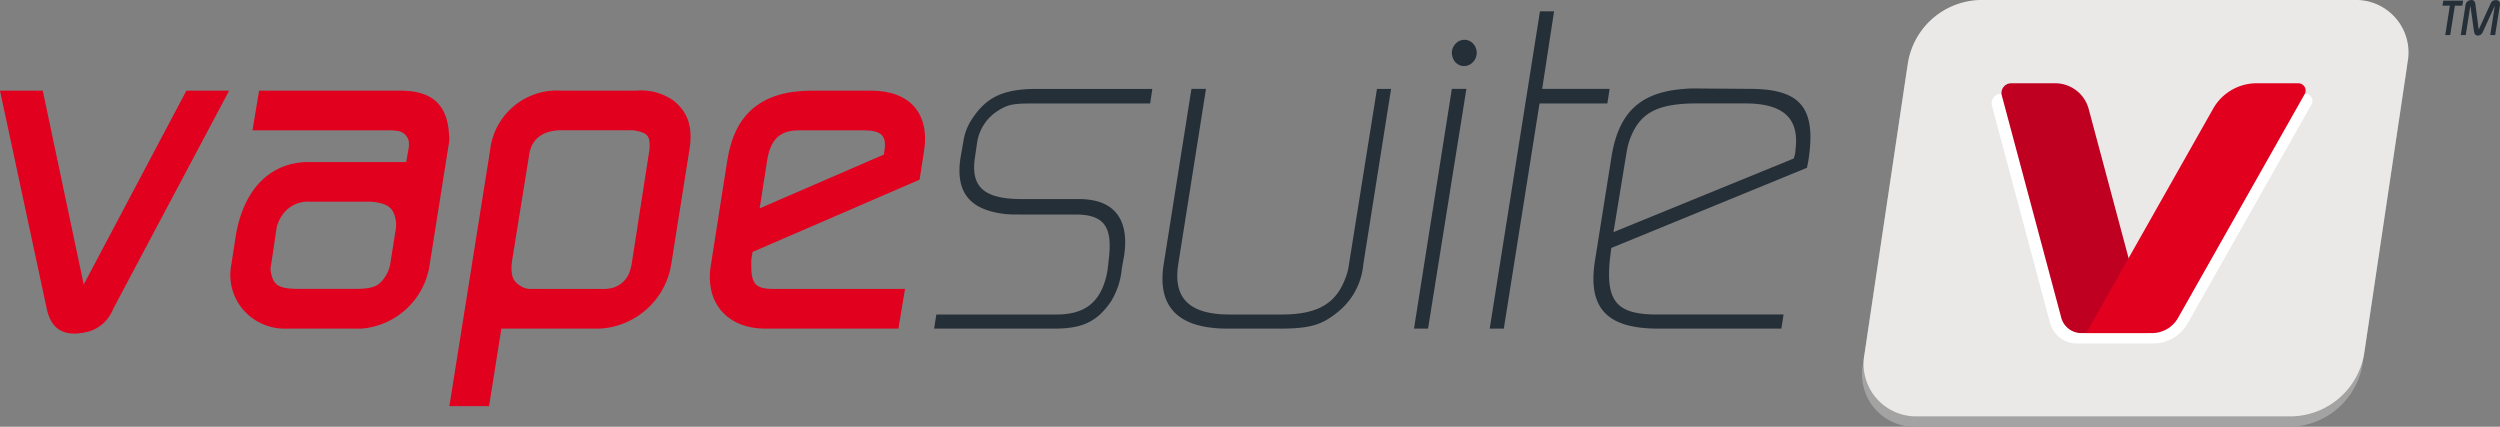 <svg xmlns="http://www.w3.org/2000/svg" width="244.999" height="41.821" viewBox="0 0 244.999 41.821">
  <rect x="0" y="0" width="244.999" height="41.821" fill="#808080" stroke="none"/>
  <g id="Group_1473" data-name="Group 1473" transform="translate(-6.854 -12.306)">
    <path id="Path_2901" data-name="Path 2901" d="M447.841,55.337h-36.72a5.145,5.145,0,0,1-5.208-6.12l4.259-28.561a7.359,7.359,0,0,1,7.032-6.12h36.721a5.146,5.146,0,0,1,5.208,6.12l-4.259,28.561a7.36,7.36,0,0,1-7.033,6.12" transform="translate(-216.49 -1.21)" fill="#a3a3a3"/>
    <path id="Path_2902" data-name="Path 2902" d="M448.175,53.107H411.454a5.146,5.146,0,0,1-5.207-6.12l4.258-28.561a7.361,7.361,0,0,1,7.032-6.12h36.721a5.146,5.146,0,0,1,5.208,6.12l-4.258,28.561a7.362,7.362,0,0,1-7.033,6.12" transform="translate(-216.671)" fill="#eae9e8"/>
    <path id="Path_2903" data-name="Path 2903" d="M457.327,32.376l-10.8,19.095-5.109-19.095h-6.936a.954.954,0,0,0-.921,1.13l5.71,21.342a2.717,2.717,0,0,0,2.714,2.008h7.479a3.918,3.918,0,0,0,3.313-2.008l12.074-21.342a.715.715,0,0,0-.585-1.13Z" transform="translate(-231.512 -10.89)" fill="#fff"/>
    <path id="Path_2904" data-name="Path 2904" d="M450.081,54.627h-6.528a2.037,2.037,0,0,1-2.035-1.507l-5.844-21.844a.954.954,0,0,1,.922-1.129h4.215a3.4,3.4,0,0,1,3.392,2.511Z" transform="translate(-232.661 -9.68)" fill="#c00020"/>
    <path id="Path_2905" data-name="Path 2905" d="M11.043,31.729l4.016,19,10.062-19h4.188L17.953,53.1a3.734,3.734,0,0,1-2.288,2.2c-2.5.691-3.8-.172-4.232-2.2L6.854,31.729Z" transform="translate(0 -10.539)" fill="#e1001e"/>
    <path id="Path_2906" data-name="Path 2906" d="M56.753,45.979c.776-4.75,3.54-7.254,7.125-7.254h9.586l.26-1.512v-.432a1.3,1.3,0,0,0-1.252-1.122l-.389-.043H58.394l.648-3.887H72.86c3.066,0,4.621,1.295,4.793,4.275a2.978,2.978,0,0,1-.043,1.079l-1.9,12.005a7.357,7.357,0,0,1-6.607,5.96H61.33a5.386,5.386,0,0,1-3.023-1.08,5.217,5.217,0,0,1-1.986-5.182ZM60.164,49.3c.216,1.511.735,1.857,2.851,1.857h5.311c1.944,0,2.462-.259,3.109-1.253a3.529,3.529,0,0,0,.433-1.036l.6-3.757v-.432c-.173-1.425-.691-1.9-2.462-2.073H63.921a3.025,3.025,0,0,0-2.677,1.425,3.565,3.565,0,0,0-.475,1.079l-.561,3.757a1.325,1.325,0,0,0-.043.432" transform="translate(-26.797 -10.539)" fill="#e1001e"/>
    <path id="Path_2907" data-name="Path 2907" d="M107.118,37.645a6.6,6.6,0,0,1,7-5.917h7.342a5.489,5.489,0,0,1,3.67.993c1.425,1.166,1.857,2.591,1.555,4.664L124.909,48.57a7.512,7.512,0,0,1-7,6.477h-9.673l-1.208,7.6h-3.887Zm2.116,11.227c-.043,1.079.173,1.555.864,1.986a1.747,1.747,0,0,0,.95.3h7.384a3.56,3.56,0,0,0,.778-.129,2.475,2.475,0,0,0,1.641-1.685c.043-.173.086-.345.129-.475l1.727-11.1.043-.26c.086-1.295-.129-1.641-1.382-1.856a.73.73,0,0,0-.3-.043h-6.953c-1.813,0-2.936.864-3.152,2.375l-1.685,10.45c0,.173-.043.3-.043.432" transform="translate(-52.247 -10.538)" fill="#e1001e"/>
    <path id="Path_2908" data-name="Path 2908" d="M160.664,38.466c.734-4.491,3.368-6.737,8.291-6.737h5.787c3.756,0,5.786,2.2,5.181,5.959l-.431,2.764-16.366,7.082-.129.778v.259c-.044,2.116.389,2.591,2.2,2.591h12.868l-.647,3.887H164.378c-3.714,0-5.916-2.5-5.355-6.132Zm15.329-.475c0-.086.043-.216.043-.3.259-1.555-.259-2.073-2.073-2.073h-6.3c-1.857,0-2.764.864-3.109,2.936l-.734,4.708Z" transform="translate(-82.519 -10.539)" fill="#e1001e"/>
    <path id="Path_2909" data-name="Path 2909" d="M207.207,53.461H219c2.677,0,4.189-1.122,4.837-3.627a6.671,6.671,0,0,0,.172-.907l.13-1.166c.3-2.98-.561-4.1-3.325-4.1h-5.484c-.431,0-.864,0-1.338-.043-3.5-.388-4.966-2.116-4.4-5.614l.26-1.468a5.37,5.37,0,0,1,.949-2.375c1.339-1.987,2.98-2.807,6.218-2.807h11.357l-.216,1.426H216.793c-2.116,0-2.548.086-3.584.734a4.485,4.485,0,0,0-1.986,2.98l-.215,1.468c-.476,2.936.776,4.188,4.577,4.188H221.2c3.411,0,4.966,1.944,4.4,5.614l-.216,1.166a7.4,7.4,0,0,1-1.079,3.281c-1.382,1.987-2.807,2.634-5.571,2.634H206.991Z" transform="translate(-108.593 -10.334)" fill="#252f38"/>
    <path id="Path_2910" data-name="Path 2910" d="M258.757,31.352h1.425l-2.72,17.187c-.519,3.325,1.079,4.923,5.052,4.923h5.1c3.585,0,5.4-1.123,6.3-3.757a4.563,4.563,0,0,0,.26-1.036l2.764-17.316h1.382L275.6,48.539a6.757,6.757,0,0,1-2.591,4.751c-1.511,1.208-2.677,1.554-5.614,1.554h-5.1c-4.879,0-6.909-2.159-6.261-6.3Z" transform="translate(-135.141 -10.334)" fill="#252f38"/>
    <path id="Path_2911" data-name="Path 2911" d="M313.509,25.646h1.425l-3.757,23.491H309.8Zm.432-4.492a1.16,1.16,0,0,1,1.641.043,1.317,1.317,0,0,1-.086,1.9,1.158,1.158,0,0,1-1.728-.172,1.564,1.564,0,0,1-.259-.864,1.292,1.292,0,0,1,.432-.907" transform="translate(-164.374 -4.628)" fill="#252f38"/>
    <path id="Path_2912" data-name="Path 2912" d="M330.954,14.736h1.382l-1.166,7.6h6.607l-.216,1.425h-6.65l-3.5,22.067h-1.382Z" transform="translate(-173.184 -1.318)" fill="#252f38"/>
    <path id="Path_2913" data-name="Path 2913" d="M350,38.08c.691-4.534,2.893-6.477,7.168-6.779a8.966,8.966,0,0,1,1.079-.043l5.658.043c4.707.086,6.218,1.943,5.4,7.082l-.129.648L350,46.889l-.13,1.036c-.431,4.145.606,5.484,4.578,5.484h12.436l-.216,1.382H354.582c-5.1,0-6.909-2.073-6.175-6.694Zm17.878.043a2.793,2.793,0,0,0,.173-.864c.388-3.023-1.122-4.534-4.923-4.534h-4.75c-4.1,0-5.787,1.036-6.694,3.93a8.808,8.808,0,0,0-.216,1.036l-1.253,7.644Z" transform="translate(-185.24 -10.283)" fill="#252f38"/>
    <path id="Path_2914" data-name="Path 2914" d="M462.835,53.12l12.36-21.843a.716.716,0,0,0-.586-1.13h-4.216a4.9,4.9,0,0,0-4.14,2.511l-12.43,21.97h6.528a2.936,2.936,0,0,0,2.485-1.507" transform="translate(-242.523 -9.68)" fill="#e1001e"/>
    <path id="Path_2915" data-name="Path 2915" d="M530.234,12.455h1.946l-.079.487h-.73l-.458,2.882h-.487l.454-2.882h-.725Z" transform="translate(-283.94 -0.081)" fill="#252f38"/>
    <path id="Path_2916" data-name="Path 2916" d="M534.536,12.866a.565.565,0,0,1,.3-.487c.412-.177.632-.019.678.351l.323,2.479,1.132-2.479c.118-.252.192-.337.341-.379.337-.107.59.061.608.257a1.564,1.564,0,0,1-.01.258l-.458,2.877h-.486l.454-2.882-1.146,2.512c-.113.243-.2.332-.328.379-.333.117-.519-.028-.57-.379l-.351-2.512-.458,2.882h-.487Z" transform="translate(-286.071 0)" fill="#252f38"/>
  </g>
</svg>
